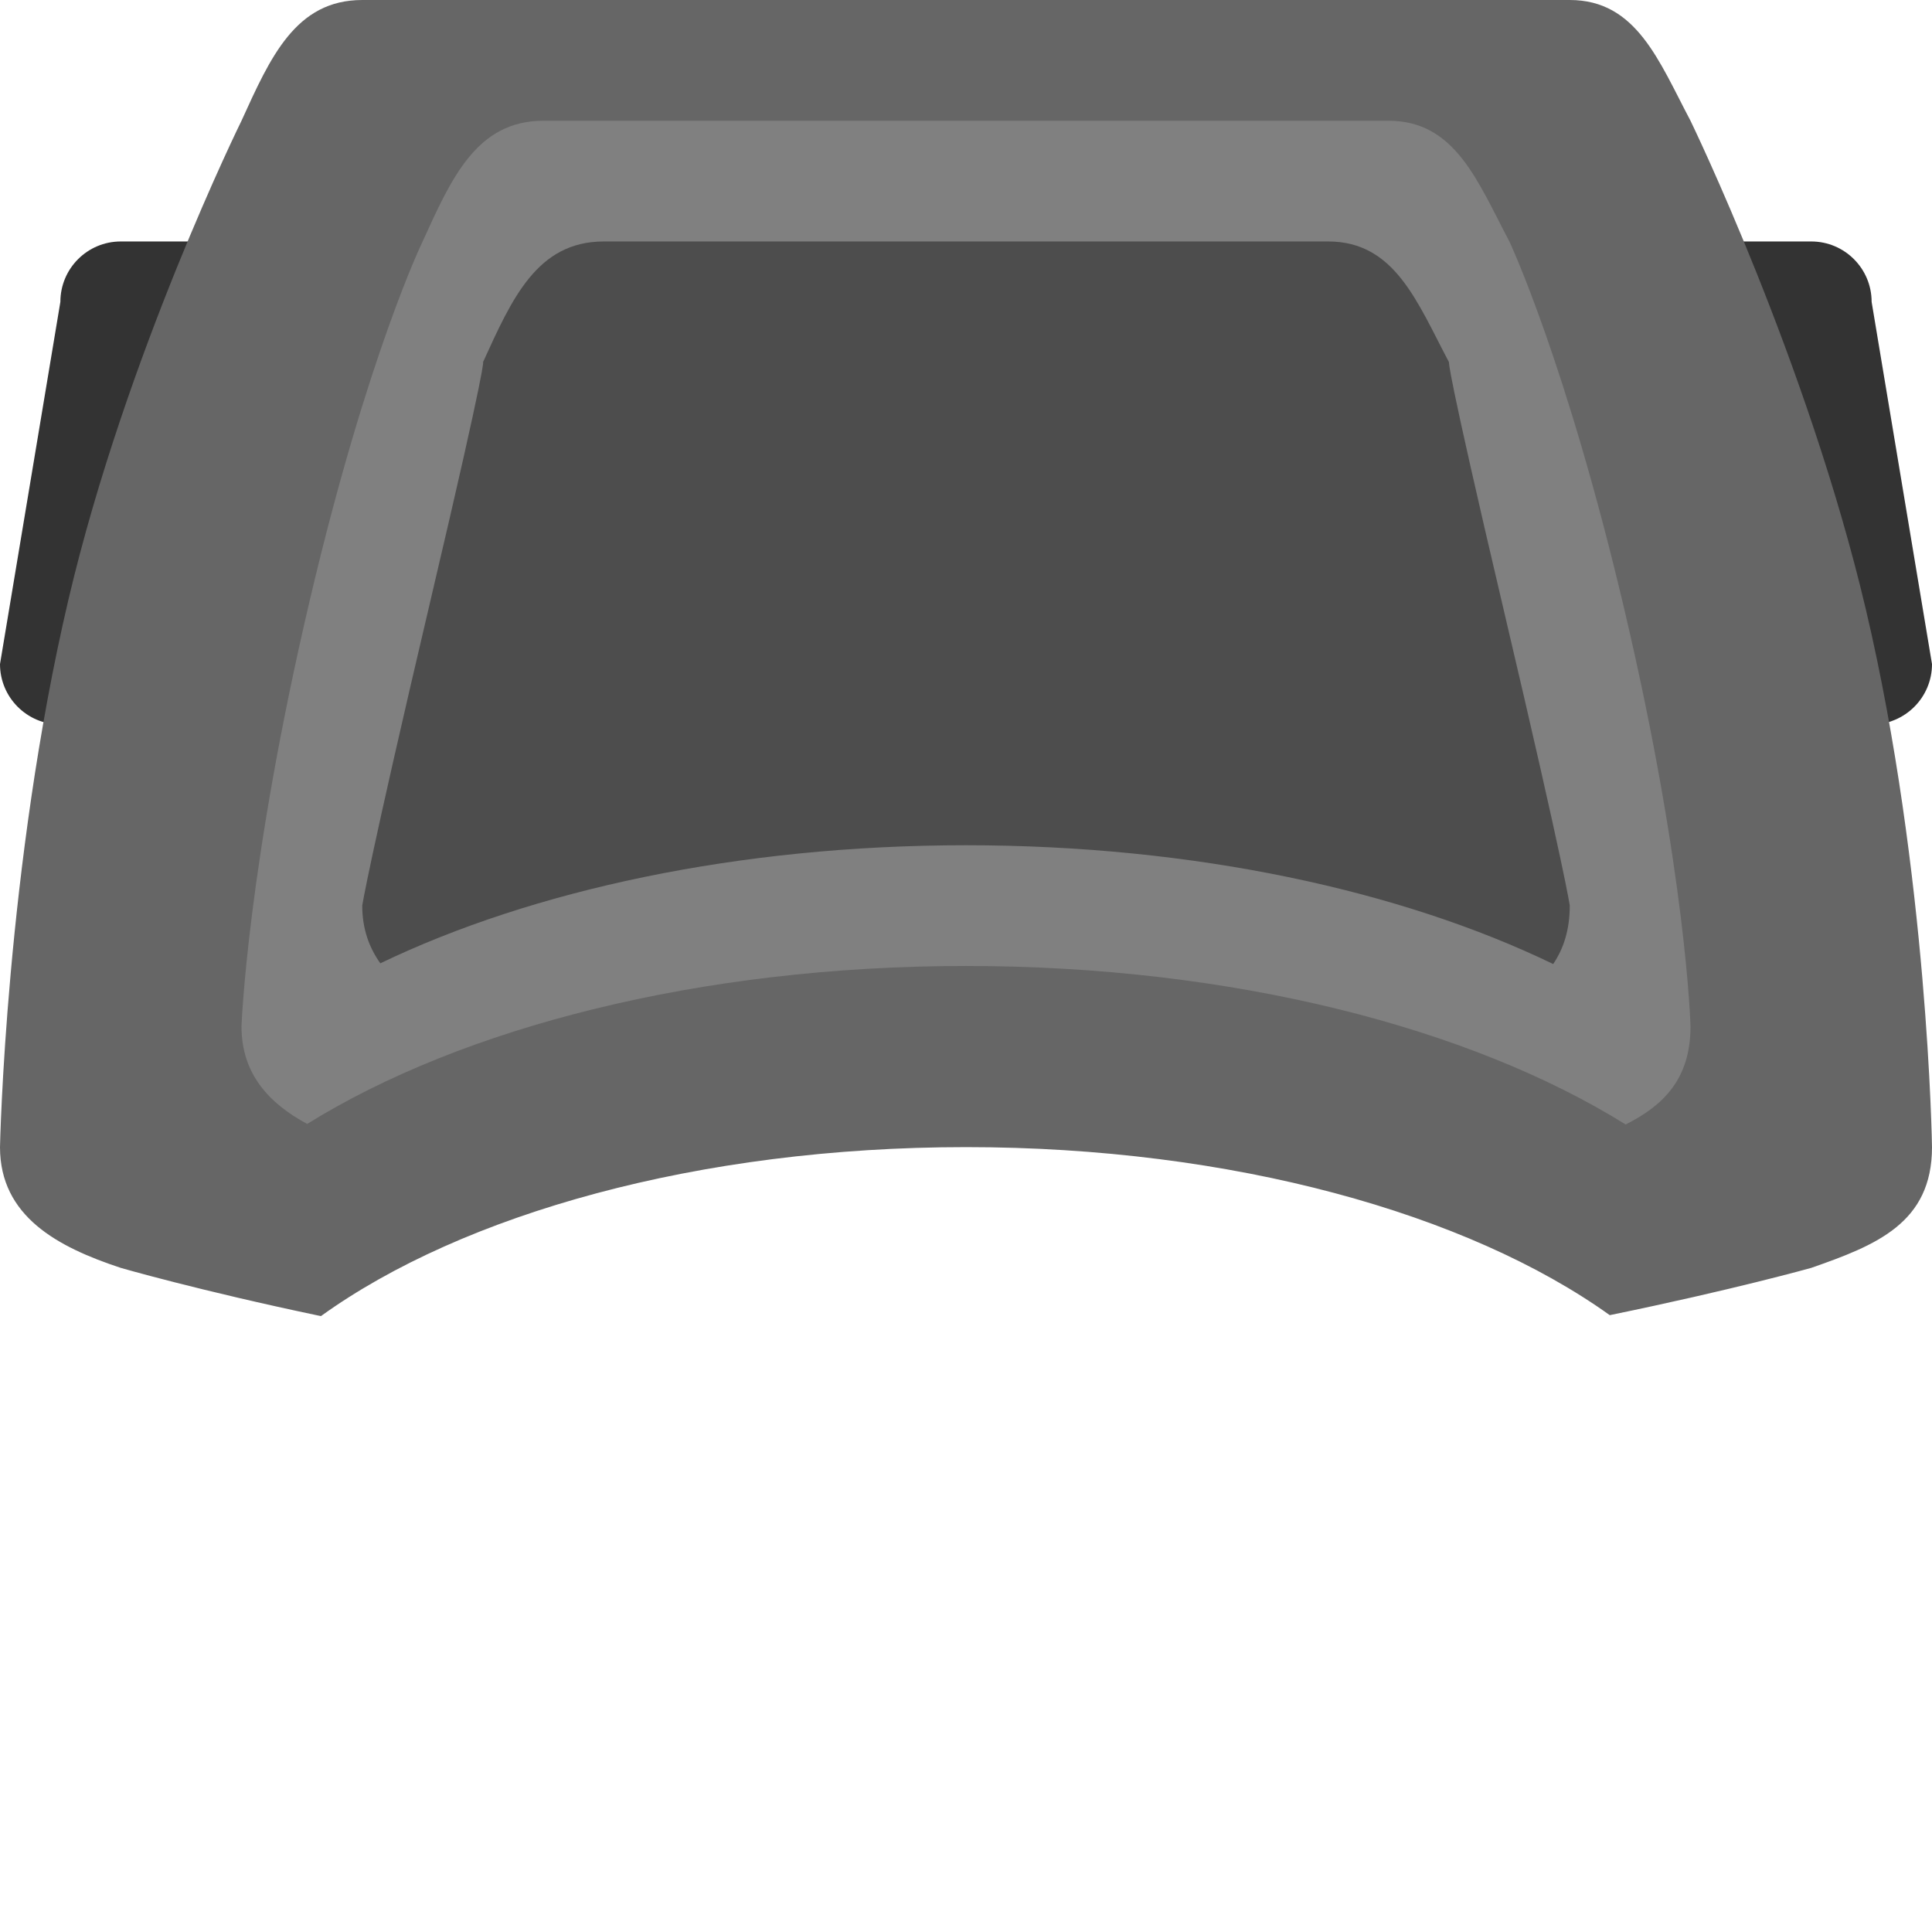 <svg xmlns="http://www.w3.org/2000/svg" xmlns:xlink="http://www.w3.org/1999/xlink" id="Layer_1" width="64" height="63.999" x="0" style="enable-background:new 0 0 64 63.999" y="0" version="1.1" viewBox="0 0 64 63.999" xml:space="preserve"><g id="Band_3_"><g><path style="fill:#333" d="M62,10c0-1.105-0.896-2.001-2-2.001H4c-1.104,0-2,0.896-2,2.001L0,21.999C0,23.104,0.896,24,2,24 h60c1.104,0,2-0.896,2-2.001L62,10z"/></g></g><g id="Body_29_"><g><path style="fill-rule:evenodd;clip-rule:evenodd;fill:#666" d="M61.813,20.204C59.877,11.978,56,4,56,4 c-1.052-1.989-1.791-4-4-4H12C9.791,0,8.956,1.9,8,4c0,0-3.823,7.747-5.729,15.846C0.186,28.713,0,38,0,38 c0,2.297,1.916,3.312,4,4c0,0,2.581,0.749,6.631,1.598C15.325,40.216,23.143,38,32,38c8.829,0,16.626,2.203,21.325,5.566 C57.398,42.73,60,42,60,42c2.146-0.75,4-1.482,4-4C64,38,63.873,28.961,61.813,20.204z"/></g></g><g id="Shape_75_"><g><path style="fill-rule:evenodd;clip-rule:evenodd;fill:gray" d="M10.176,37.232c5.133-3.19,12.999-5.233,21.824-5.233 c8.841,0,16.72,2.051,21.851,5.251C55.105,36.62,56,35.74,56,34c0,0-0.127-5.039-2.188-13.796C51.877,11.978,50,7.999,50,7.999 C48.948,6.011,48.209,4,46,4H18c-2.209,0-3.044,1.9-4,3.999c0,0-1.823,3.748-3.729,11.847C8.186,28.713,8,34,8,34 C8,35.587,8.923,36.555,10.176,37.232z"/></g></g><g id="Shape_76_"><g><path style="fill-rule:evenodd;clip-rule:evenodd;fill:#4d4d4d" d="M32,28c7.56,0,14.415,1.5,19.452,3.935 C51.789,31.433,52,30.817,52,30c0,0-0.127-1.039-2.188-9.796C47.877,11.978,48,11.999,48,11.999c-1.052-1.988-1.791-4-4-4H20 c-2.209,0-3.044,1.901-4,4c0,0,0.177-0.252-1.729,7.847C12.186,28.713,12,30,12,30c0,0.773,0.23,1.392,0.599,1.911 C17.632,29.491,24.466,28,32,28z"/></g></g></svg>